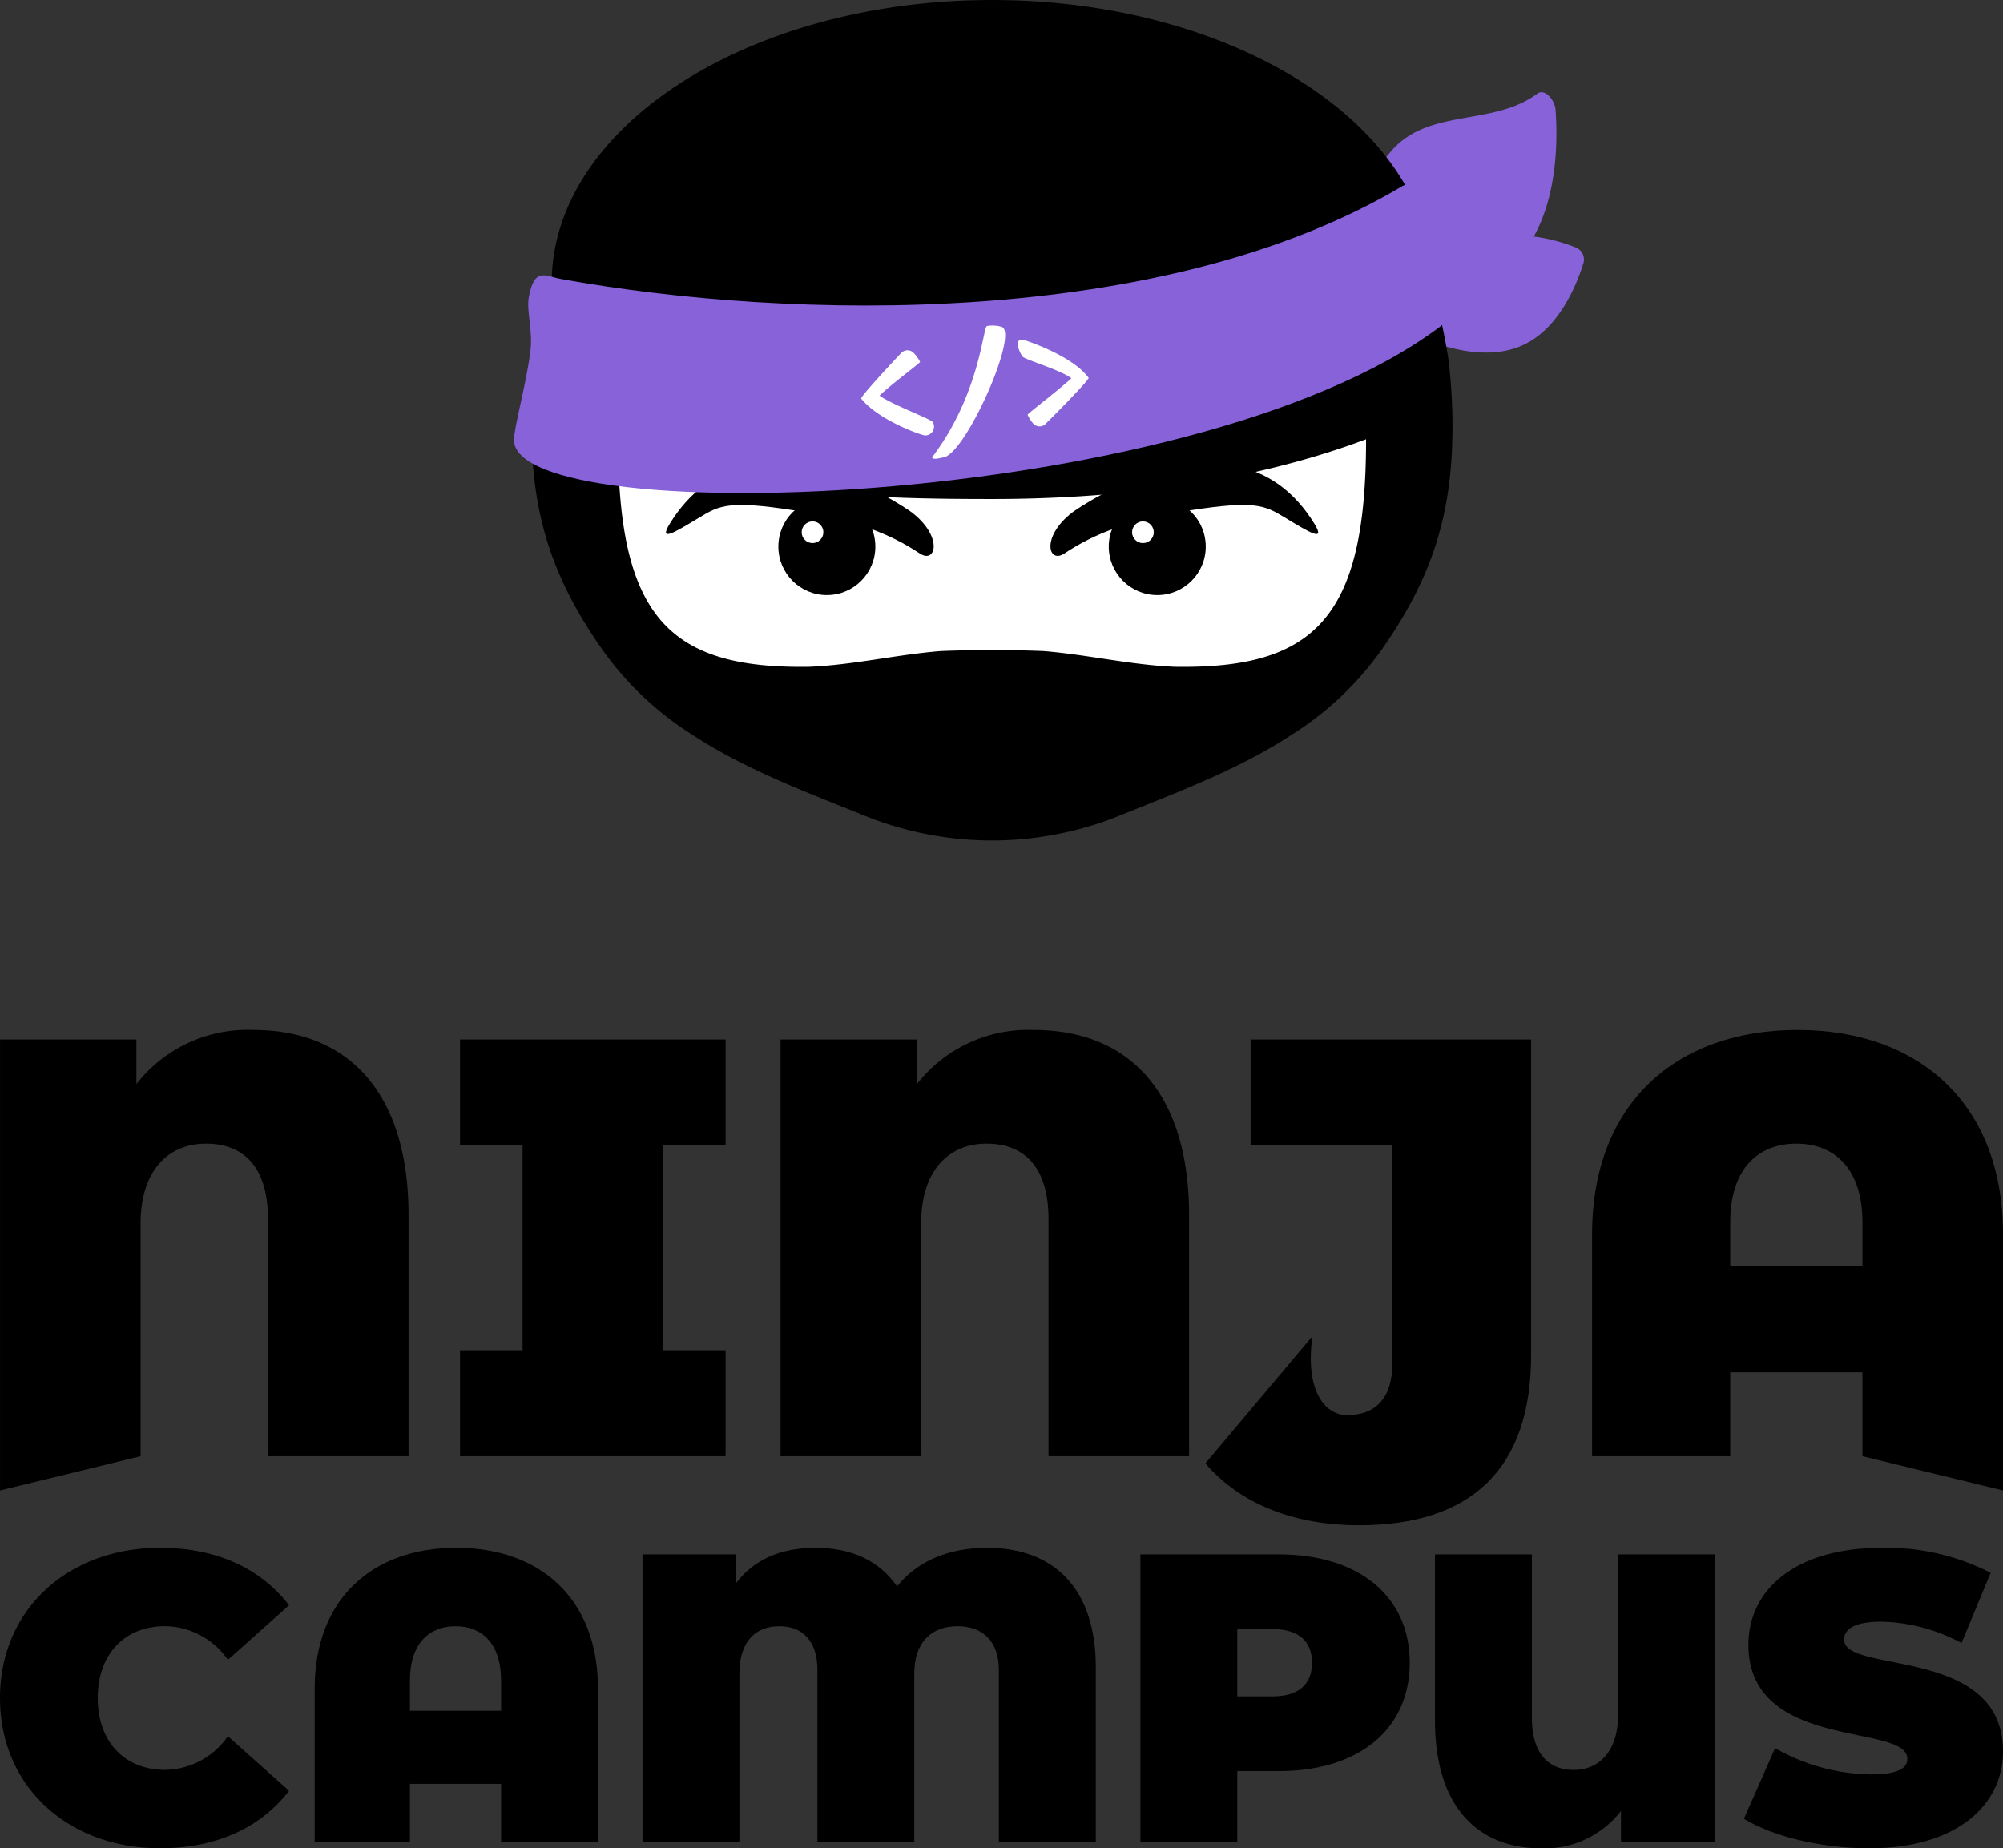 <svg xmlns="http://www.w3.org/2000/svg" width="220.228" height="203.259" viewBox="0 0 220.228 203.259">
  <rect x="0" y="0" width="220.228" height="203.259" fill="#333333" stroke="none"/>
  <g id="Group_9" data-name="Group 9" transform="translate(-171.015 -69.484)">
    <g id="Group_3" data-name="Group 3" transform="translate(171.015 182.745)">
      <g id="Group_1" data-name="Group 1" transform="translate(0.001)">
        <path id="Path_3" data-name="Path 3" d="M175.79,432.892V459.41H160.337v-26.06c0-5.761-2.684-8.314-6.808-8.314-4,0-7.2,2.748-7.2,8.84V459.41l-15.453,3.764v-49.6h14.994v4.91a15.506,15.506,0,0,1,12.833-5.958C169.5,412.529,175.79,419.8,175.79,432.892Z" transform="translate(-130.873 -412.529)"/>
        <path id="Path_4" data-name="Path 4" d="M255.686,426.306v22.525h6.874v11.654h-29.2V448.831h6.875V426.306h-6.875V414.652h29.2v11.654Z" transform="translate(-182.782 -413.604)"/>
        <path id="Path_5" data-name="Path 5" d="M349.69,432.892V459.41H334.236v-26.06c0-5.761-2.684-8.314-6.808-8.314-4,0-7.2,2.748-7.2,8.84V459.41H304.773V413.577h14.995v4.91a15.5,15.5,0,0,1,12.832-5.958C343.4,412.529,349.69,419.8,349.69,432.892Z" transform="translate(-218.953 -412.529)"/>
        <path id="Path_6" data-name="Path 6" d="M399.425,461.272,411.2,447.279c-.834,5.79,1.252,8.689,3.806,8.689,3.209,0,4.976-1.965,4.976-5.7V426.306H404.4V414.652h30.839v34.7c0,12.571-6.614,18.726-18.921,18.726C409.181,468.08,403.223,465.724,399.425,461.272Z" transform="translate(-266.895 -413.604)"/>
        <path id="Path_7" data-name="Path 7" d="M530.758,434.987v28.187l-15.453-3.764v-9.231H500.769v9.231H485.58V434.987c0-14.339,9.231-22.458,22.589-22.458S530.758,420.649,530.758,434.987Zm-15.453,3.537v-4.846c0-5.894-3.076-8.642-7.267-8.642s-7.269,2.748-7.269,8.642v4.846Z" transform="translate(-310.532 -412.529)"/>
      </g>
      <g id="Group_2" data-name="Group 2" transform="translate(0 56.951)">
        <path id="Path_8" data-name="Path 8" d="M130.871,544.455c0-9.706,7.449-16.523,17.607-16.523,6.185,0,11.059,2.257,14.174,6.321l-6.725,6a8.543,8.543,0,0,0-6.909-3.7c-4.424,0-7.4,3.069-7.4,7.9s2.979,7.9,7.4,7.9a8.539,8.539,0,0,0,6.909-3.7l6.725,6c-3.115,4.064-7.99,6.321-14.174,6.321C138.32,560.978,130.871,554.161,130.871,544.455Z" transform="translate(-130.871 -527.932)"/>
        <path id="Path_9" data-name="Path 9" d="M232.129,543.417v16.839H221.475v-6.365H211.453v6.365H200.98V543.417c0-9.886,6.365-15.485,15.575-15.485S232.129,533.531,232.129,543.417Zm-10.654,2.439v-3.341c0-4.064-2.121-5.958-5.01-5.958s-5.012,1.895-5.012,5.958v3.341Z" transform="translate(-166.381 -527.932)"/>
        <path id="Path_10" data-name="Path 10" d="M323.857,541.07v19.186H313.2v-18.87c0-3.205-1.8-4.83-4.56-4.83-2.8,0-4.74,1.715-4.74,5.19v18.51H293.249v-18.87c0-3.205-1.627-4.83-4.2-4.83-2.617,0-4.378,1.715-4.378,5.19v18.51H274.017v-31.6h10.292v3.161c1.9-2.529,4.832-3.884,8.714-3.884,4.018,0,7.043,1.445,8.984,4.244,2.257-2.844,5.779-4.244,9.886-4.244C319.342,527.932,323.857,532.492,323.857,541.07Z" transform="translate(-203.375 -527.932)"/>
        <path id="Path_11" data-name="Path 11" d="M414.563,541.315c0,7.313-5.6,11.917-14.4,11.917H395.6V561H384.949V529.4h15.214C408.965,529.4,414.563,534,414.563,541.315Zm-10.744,0c0-2.3-1.4-3.7-4.334-3.7H395.6v7.4h3.881C402.42,545.017,403.819,543.616,403.819,541.315Z" transform="translate(-259.562 -528.674)"/>
        <path id="Path_12" data-name="Path 12" d="M481.365,529.4V561H471.029v-3.385a10.581,10.581,0,0,1-8.76,4.108c-7.357,0-11.691-5.01-11.691-14.04V529.4h10.653v17.968c0,3.974,1.851,5.734,4.606,5.734,2.663,0,4.876-1.9,4.876-6.094V529.4Z" transform="translate(-292.803 -528.674)"/>
        <path id="Path_13" data-name="Path 13" d="M519.407,557.729l3.431-7.766a21.68,21.68,0,0,0,10.429,2.889c3.025,0,4.107-.632,4.107-1.716,0-3.972-17.471-.767-17.471-12.55,0-5.869,4.922-10.655,14.718-10.655a25.084,25.084,0,0,1,11.917,2.755l-3.206,7.719a19.476,19.476,0,0,0-8.8-2.347c-3.115,0-4.108.9-4.108,1.985,0,3.794,17.469.633,17.469,12.279,0,5.779-4.92,10.655-14.716,10.655C527.894,560.978,522.568,559.669,519.407,557.729Z" transform="translate(-327.665 -527.932)"/>
      </g>
    </g>
    <g id="Group_8" data-name="Group 8" transform="translate(-169.969 -277.294)">
      <path id="Path_42" data-name="Path 42" d="M498.959,425.092c0,10.346,0,29.611-44.169,29.611-37.733,0-44.169-19.265-44.169-29.611s19.775-7.854,44.169-7.854S498.959,414.745,498.959,425.092Z" transform="translate(-5.113 -27.339)" fill="#fff"/>
      <path id="Path_43" data-name="Path 43" d="M425.313,436.851c-1.3,2.106.43,1.054,3.288-.68,2.179-1.322,3.287-1.833,10.181-.777,6.68,1.024,10.623,2.523,13.995,4.77,1.764,1.176,2.6-1.821-.853-4.5C451.012,434.964,433.779,423.16,425.313,436.851Z" transform="translate(-10.663 -32.517)"/>
      <path id="Path_44" data-name="Path 44" d="M573.423,380.461a18.908,18.908,0,0,0-4.614-1.2c2.679-4.8,2.618-10.988,2.391-13.97-.078-1.029-1.167-2.36-2-1.745-4.872,3.616-11.85,1.564-15.979,6.224-7.573,8.547-1.363,17.368-1.363,17.368a25.054,25.054,0,0,0,5.472-.454,20.813,20.813,0,0,0-1.19,3.518s6.636,3.424,11.733.879c3.823-1.91,5.7-6.636,6.392-8.879A1.423,1.423,0,0,0,573.423,380.461Z" transform="translate(-59.188 -6.47)" fill="#8762d9"/>
      <path id="Path_45" data-name="Path 45" d="M501.921,393.366a60.645,60.645,0,0,0-.458-7.154A68.051,68.051,0,0,0,499.7,378.2c0-.09.007-.179.007-.269,0-17.2-21.676-31.151-48.414-31.151s-48.414,13.947-48.414,31.151c0,.09.006.179.007.269a68.207,68.207,0,0,0-1.759,8.013,60.592,60.592,0,0,0-.458,7.151c0,.361-.005.722,0,1.083,0,.135.006.269.009.4.156,8.994,2.465,15.793,7.71,23.286a34.882,34.882,0,0,0,9.9,9.414c5.5,3.62,11.832,6.066,18.351,8.675a37.4,37.4,0,0,0,29.307,0c6.519-2.609,12.846-5.055,18.351-8.675a34.884,34.884,0,0,0,9.9-9.414c5.243-7.492,7.552-14.291,7.709-23.284,0-.136.007-.272.009-.409C501.927,394.085,501.924,393.725,501.921,393.366Zm-30.548,26.74c-4.813-.2-9.678-1.35-14.434-1.73a144.923,144.923,0,0,0-11.284,0c-4.756.38-9.62,1.526-14.434,1.73-15.48.25-21.047-5.5-21.047-25.02,11.766,6.177,27.835,6.571,41.123,6.571s28.017-1.653,41.122-6.571C492.42,414.654,486.853,420.356,471.373,420.106Z" transform="translate(-1.237)"/>
      <g id="Group_4" data-name="Group 4" transform="translate(397.494 367.055)">
        <path id="Path_46" data-name="Path 46" d="M500.391,394.8c-1.271-1.5-1.805-16.653-5.216-14.622-26.37,15.706-67.239,14.788-92.508,10.216-1.686-.3-2.918-1.377-3.539,1.986-.281,1.521.454,3.684.18,5.9-.444,3.6-1.81,8.465-1.814,9.8C397.461,418.3,474.31,415.9,500.391,394.8Z" transform="translate(-397.494 -379.99)" fill="#8762d9"/>
      </g>
      <g id="Group_5" data-name="Group 5" transform="translate(435.669 382.564)">
        <path id="Path_47" data-name="Path 47" d="M460.026,415.192c-.143-.179,3.789-4.394,4.343-4.952a.957.957,0,0,1,1.515.023,3.933,3.933,0,0,1,.618.894c-.01.126-3.348,2.593-4.458,3.708,1.225.91,5.536,2.539,5.826,2.876a.966.966,0,0,1-.849,1.5C466.476,419.16,461.913,417.541,460.026,415.192Z" transform="translate(-460.022 -407.14)" fill="#fff"/>
        <path id="Path_48" data-name="Path 48" d="M472.773,419.921c5.26-6.953,5.585-14.247,6.039-14.458a3.618,3.618,0,0,1,1.535.064c2.2.314-3.851,14.056-6.332,14.387C473.618,419.966,472.987,420.213,472.773,419.921Z" transform="translate(-464.988 -405.393)" fill="#fff"/>
        <path id="Path_49" data-name="Path 49" d="M496.012,412.164c.131.18-4.061,4.417-4.65,4.978a.942.942,0,0,1-1.5-.024,3.6,3.6,0,0,1-.556-.9c.018-.126,3.631-2.887,4.809-4.007-1.157-.915-5.094-2.043-5.359-2.382-.367-.47-1.086-2.192.234-1.8C489.5,408.183,494.293,409.8,496.012,412.164Z" transform="translate(-471.006 -406.397)" fill="#fff"/>
      </g>
      <g id="Group_6" data-name="Group 6" transform="translate(426.564 401.556)">
        <circle id="Ellipse_1" data-name="Ellipse 1" cx="5.332" cy="5.332" r="5.332" transform="translate(0)"/>
        <circle id="Ellipse_2" data-name="Ellipse 2" cx="1.192" cy="1.192" r="1.192" transform="translate(2.564 2.562)" fill="#fff"/>
      </g>
      <path id="Path_50" data-name="Path 50" d="M523.1,436.851c1.3,2.106-.43,1.054-3.288-.68-2.178-1.322-3.286-1.833-10.181-.777-6.68,1.024-10.623,2.523-13.995,4.77-1.764,1.176-2.6-1.821.853-4.5C497.4,434.964,514.631,423.16,523.1,436.851Z" transform="translate(-37.625 -32.517)"/>
      <g id="Group_7" data-name="Group 7" transform="translate(462.892 401.556)">
        <circle id="Ellipse_3" data-name="Ellipse 3" cx="5.332" cy="5.332" r="5.332"/>
        <circle id="Ellipse_4" data-name="Ellipse 4" cx="1.192" cy="1.192" r="1.192" transform="translate(2.564 2.562)" fill="#fff"/>
      </g>
    </g>
  </g>
</svg>
